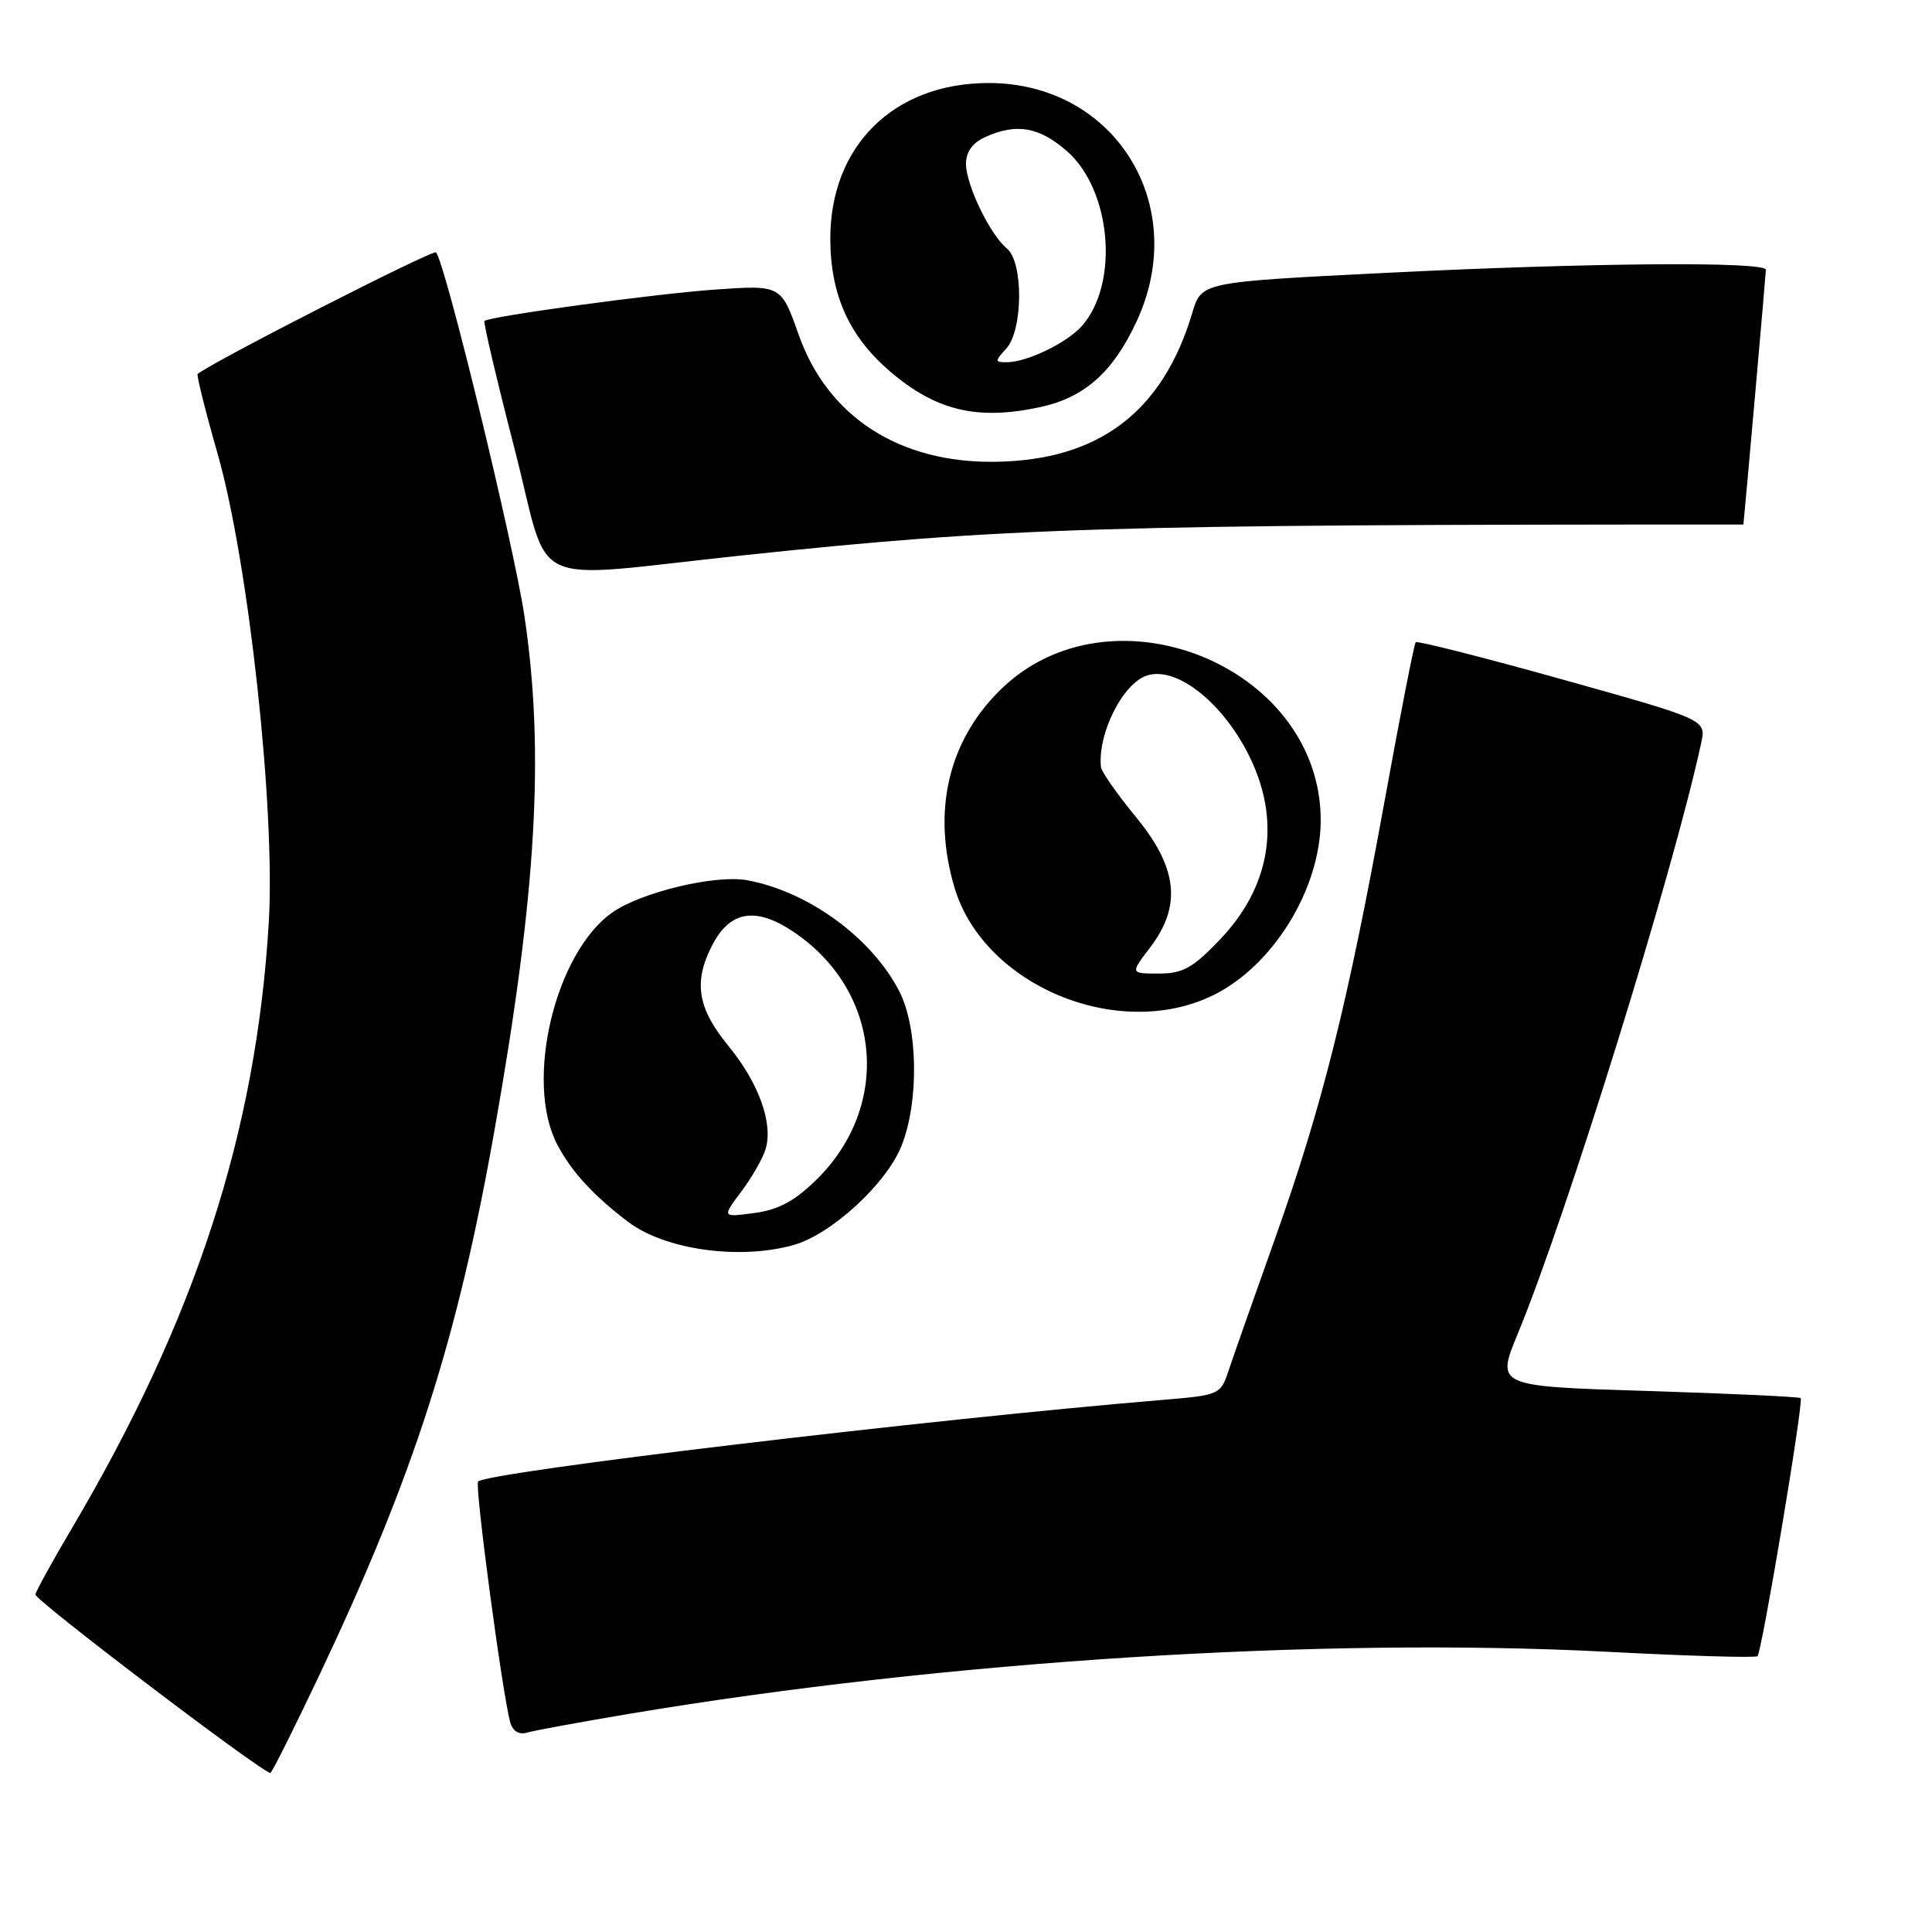 <?xml version="1.0" encoding="UTF-8" standalone="no"?>
<!DOCTYPE svg PUBLIC "-//W3C//DTD SVG 1.1//EN" "http://www.w3.org/Graphics/SVG/1.1/DTD/svg11.dtd" >
<svg xmlns="http://www.w3.org/2000/svg" xmlns:xlink="http://www.w3.org/1999/xlink" version="1.1" viewBox="0 0 256 256">
 <g >
 <path fill="currentColor"
d=" M 42.18 222.25 C 54.84 195.55 60.60 177.65 65.57 149.50 C 71.10 118.22 72.17 99.61 69.49 81.63 C 68.06 72.08 58.96 34.62 57.77 33.44 C 57.37 33.04 28.46 47.78 26.19 49.55 C 26.02 49.68 27.21 54.45 28.84 60.14 C 32.94 74.53 36.52 107.34 35.61 122.31 C 33.93 150.13 25.87 174.86 9.47 202.60 C 6.94 206.88 4.79 210.78 4.69 211.28 C 4.54 211.96 34.35 234.62 35.82 234.93 C 35.99 234.97 38.85 229.26 42.18 222.25 Z  M 83.50 227.07 C 125.49 220.05 175.13 216.91 212.97 218.87 C 223.69 219.43 232.64 219.69 232.88 219.45 C 233.46 218.87 239.02 185.68 238.60 185.26 C 238.41 185.08 229.26 184.65 218.25 184.31 C 198.24 183.69 198.24 183.69 201.10 176.76 C 207.64 160.90 221.74 115.49 225.42 98.43 C 226.08 95.36 226.08 95.36 207.02 90.03 C 196.54 87.10 187.79 84.88 187.59 85.10 C 187.38 85.32 185.54 94.72 183.49 106.00 C 178.57 133.07 175.22 146.48 168.99 164.00 C 166.15 171.97 163.35 179.93 162.77 181.68 C 161.73 184.79 161.55 184.87 154.10 185.49 C 123.16 188.06 64.63 195.04 63.35 196.31 C 62.87 196.80 66.62 224.86 67.63 228.29 C 67.96 229.40 68.80 229.89 69.83 229.58 C 70.75 229.31 76.90 228.18 83.50 227.07 Z  M 105.12 164.98 C 110.12 163.59 117.43 156.89 119.45 151.84 C 121.79 145.99 121.65 136.18 119.15 131.33 C 115.50 124.24 107.06 118.10 98.97 116.63 C 94.74 115.87 84.87 118.24 81.08 120.95 C 73.54 126.31 69.51 143.23 73.79 151.56 C 75.64 155.16 78.63 158.43 83.24 161.91 C 88.12 165.60 97.94 166.98 105.12 164.98 Z  M 160.68 131.91 C 168.66 128.05 175.00 117.77 175.00 108.68 C 175.00 88.19 147.03 76.94 132.41 91.55 C 125.60 98.34 123.50 107.58 126.47 117.59 C 130.32 130.56 148.10 138.00 160.68 131.91 Z  M 98.50 73.58 C 133.41 69.89 146.15 69.50 231.01 69.50 C 231.05 69.50 233.98 36.37 233.99 35.75 C 234.01 34.62 210.40 34.81 183.35 36.17 C 159.20 37.38 159.20 37.38 157.99 41.44 C 154.07 54.58 145.62 60.98 131.93 61.19 C 119.21 61.39 109.68 55.25 105.84 44.38 C 103.50 37.76 103.50 37.76 94.76 38.37 C 86.86 38.92 64.95 41.90 64.19 42.53 C 64.02 42.67 65.82 50.31 68.19 59.51 C 73.10 78.54 69.09 76.68 98.50 73.58 Z  M 137.76 53.96 C 143.69 52.69 147.46 49.35 150.60 42.60 C 157.78 27.19 147.74 11.00 131.00 11.00 C 118.43 11.00 109.98 19.34 110.02 31.71 C 110.05 39.11 112.53 44.59 117.95 49.23 C 124.02 54.42 129.49 55.73 137.76 53.96 Z  M 98.22 157.90 C 99.62 156.03 101.07 153.50 101.44 152.28 C 102.48 148.87 100.55 143.51 96.52 138.59 C 92.41 133.58 91.86 130.11 94.37 125.25 C 96.72 120.71 100.08 120.12 105.02 123.39 C 116.80 131.19 118.24 146.50 108.12 156.38 C 105.27 159.16 103.13 160.31 99.96 160.73 C 95.66 161.31 95.66 161.31 98.22 157.90 Z  M 152.38 125.57 C 156.61 120.03 156.06 114.99 150.50 108.24 C 148.03 105.23 145.95 102.26 145.88 101.64 C 145.43 97.19 148.79 90.52 152.00 89.50 C 156.09 88.20 162.53 93.52 165.92 101.00 C 169.70 109.35 168.17 117.70 161.61 124.54 C 158.03 128.28 156.73 129.00 153.55 129.00 C 149.76 129.00 149.76 129.00 152.38 125.57 Z  M 133.35 46.17 C 135.56 43.72 135.62 34.76 133.43 32.94 C 131.17 31.07 128.00 24.50 128.00 21.70 C 128.00 20.12 128.86 18.93 130.55 18.16 C 134.68 16.28 137.71 16.81 141.40 20.05 C 147.28 25.21 148.32 37.62 143.34 43.21 C 141.33 45.46 136.06 48.00 133.38 48.00 C 131.81 48.00 131.80 47.87 133.35 46.17 Z "/>
</g>
</svg>